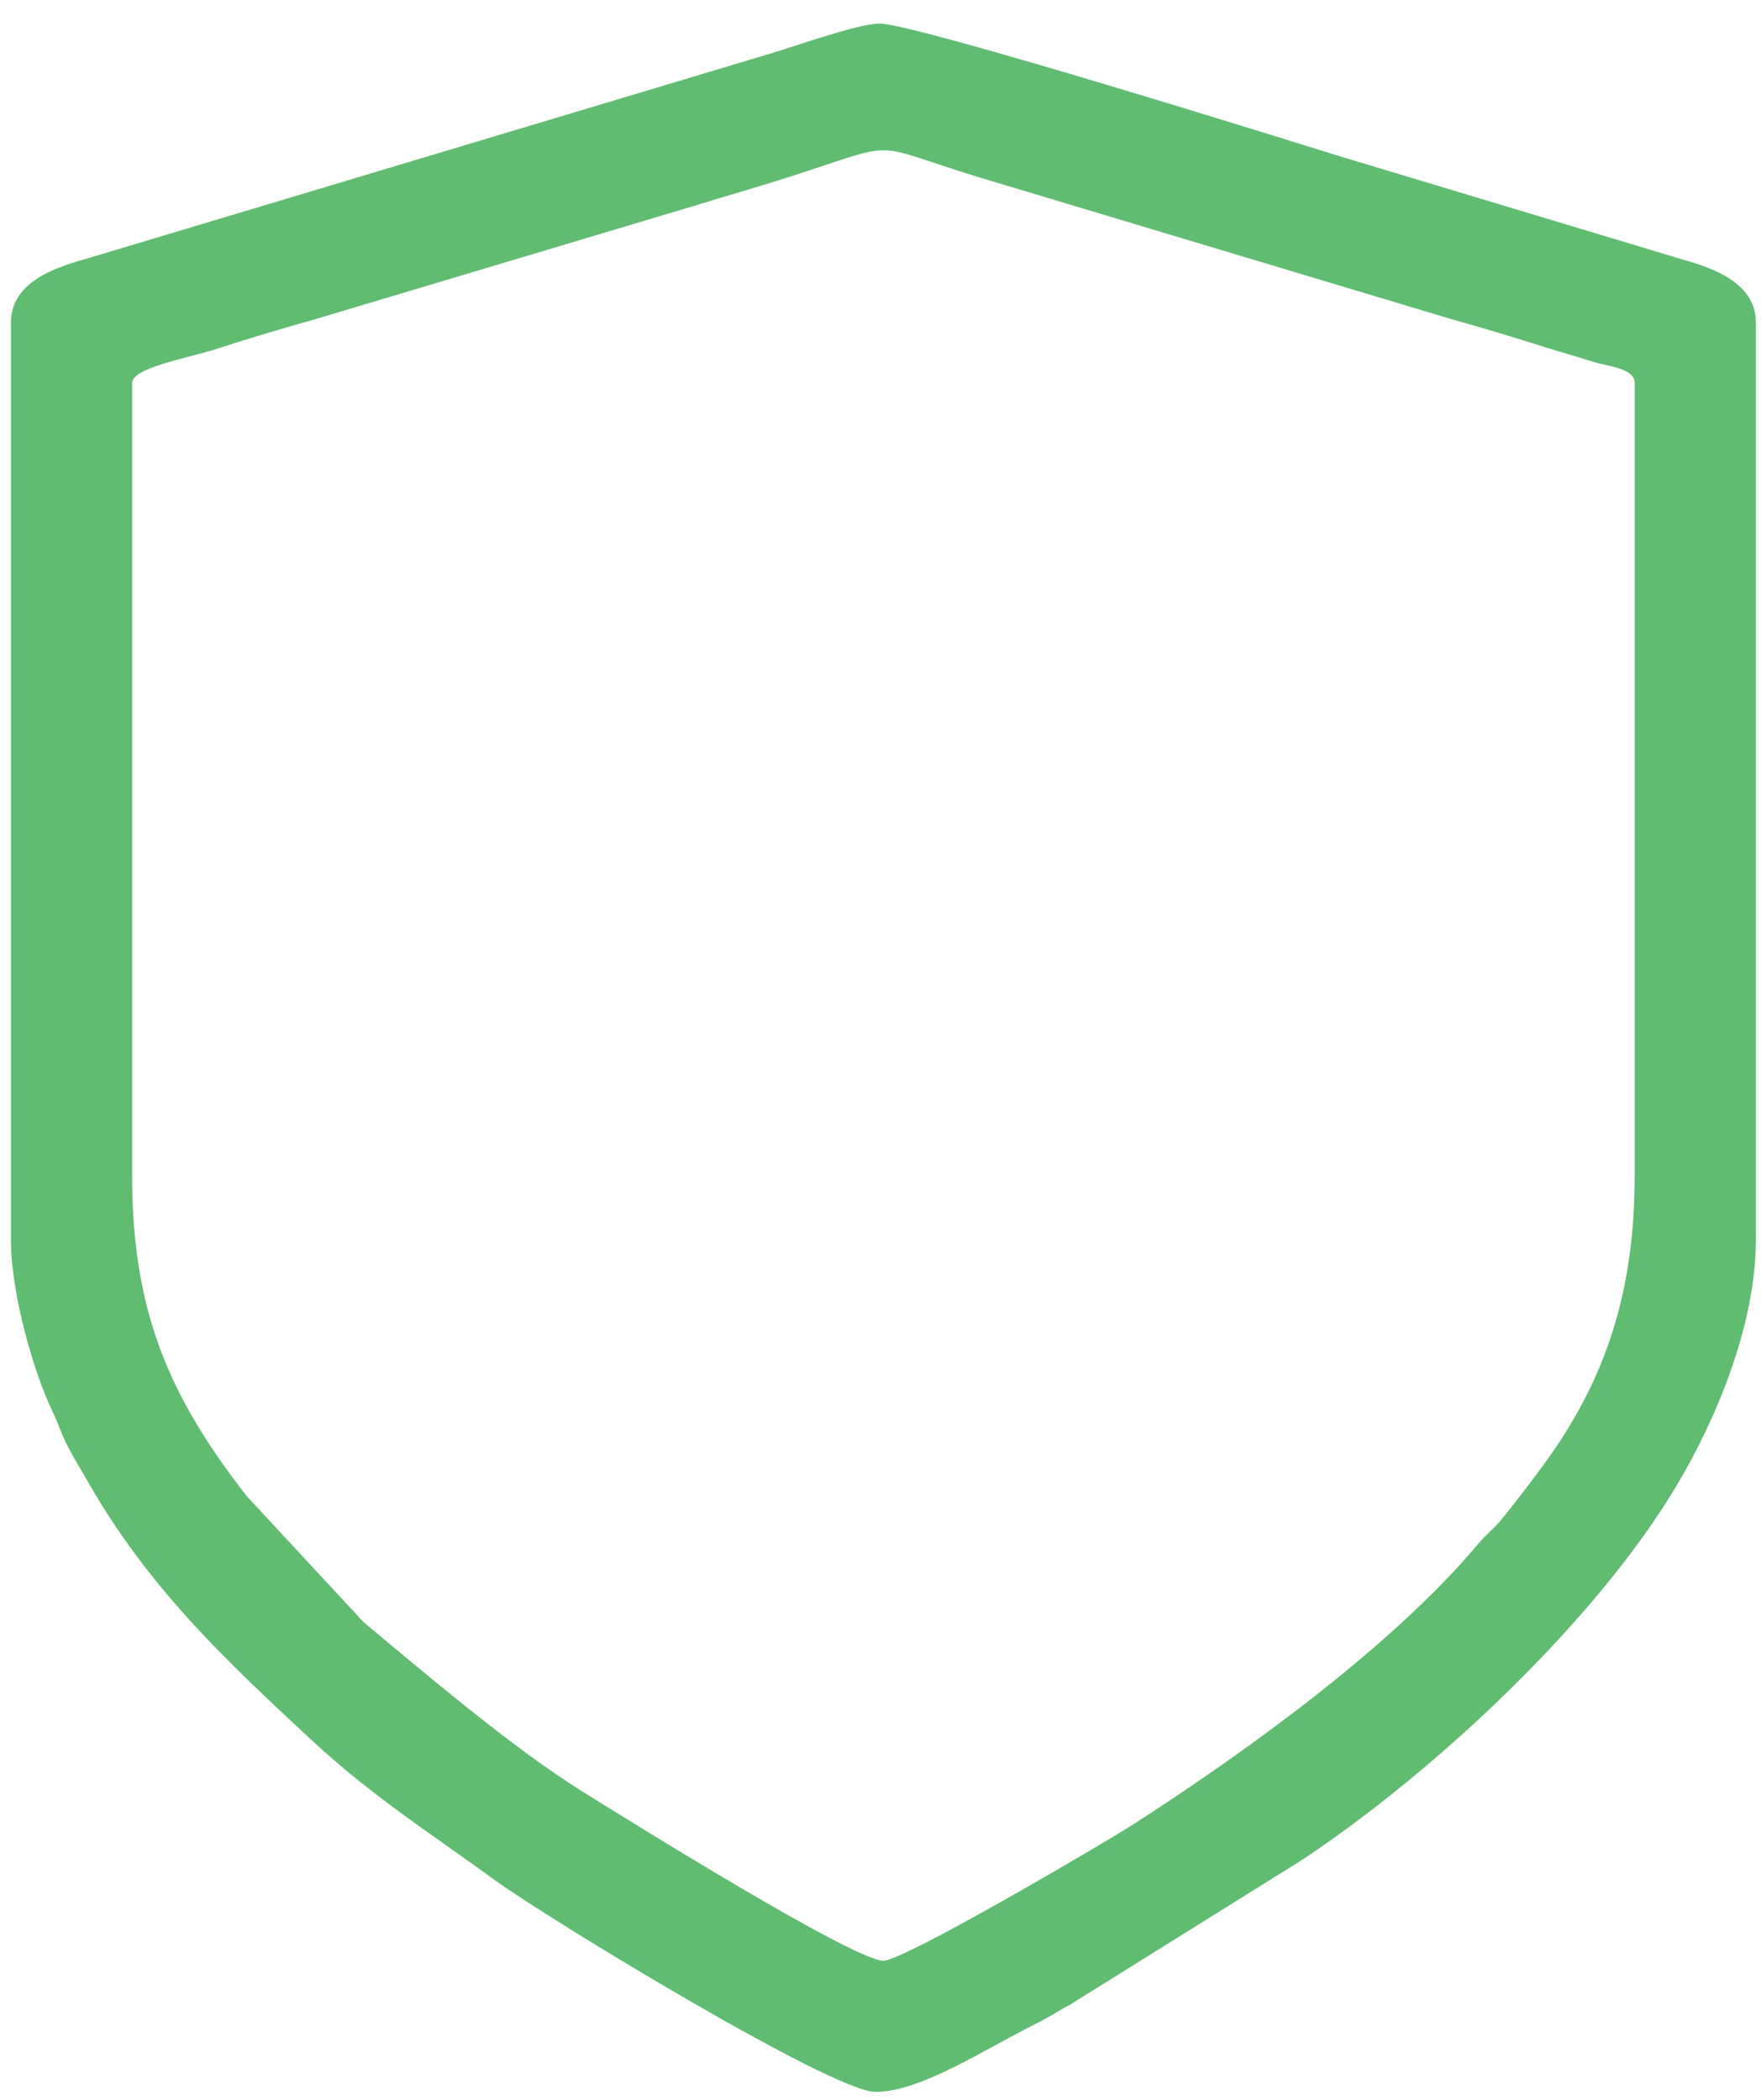 <svg width="52" height="62" viewBox="0 0 52 62" fill="none" xmlns="http://www.w3.org/2000/svg">
<path fill-rule="evenodd" clip-rule="evenodd" d="M3.901 34.69V11.312C3.901 10.85 5.523 10.586 6.451 10.284C7.403 9.974 8.411 9.675 9.294 9.429L20.495 6.079C21.413 5.795 22.36 5.525 23.238 5.245C26.655 4.153 25.553 4.197 28.844 5.215L42.878 9.429C43.732 9.666 44.727 9.965 45.632 10.254C46.053 10.388 46.521 10.515 47.004 10.671C47.468 10.822 48.271 10.861 48.271 11.312V34.69C48.271 38.088 47.45 40.717 45.546 43.296C45.143 43.842 44.776 44.32 44.353 44.846C44.118 45.137 43.898 45.289 43.654 45.579C41.081 48.653 36.635 51.83 33.458 53.87C32.591 54.427 26.685 57.894 26.086 57.894C25.23 57.894 18.641 53.802 17.116 52.844C15.117 51.589 12.539 49.402 10.735 47.894L7.291 44.181C4.968 41.205 3.901 38.684 3.901 34.69ZM0.323 9.523V36.598C0.323 38.225 1.004 40.544 1.556 41.687C1.751 42.091 1.82 42.372 2.031 42.763C2.222 43.117 2.401 43.409 2.595 43.749C4.393 46.892 6.642 48.999 9.179 51.358C10.977 53.029 12.707 54.126 14.586 55.494C16.169 56.647 24.585 61.765 25.848 61.765C27.194 61.765 29.054 60.514 30.619 59.738C31.007 59.546 31.225 59.387 31.612 59.181L38.444 54.919C42.379 52.307 47.108 47.873 49.487 43.898C50.701 41.871 51.849 39.087 51.849 36.598V9.523C51.849 8.153 50.106 7.8 49.478 7.6L39.579 4.619C38.325 4.231 27.049 0.697 25.967 0.697C25.308 0.697 23.271 1.441 22.602 1.626L2.783 7.57C2.149 7.776 0.323 8.118 0.323 9.523Z" fill="#5FBC71"/>
</svg>
